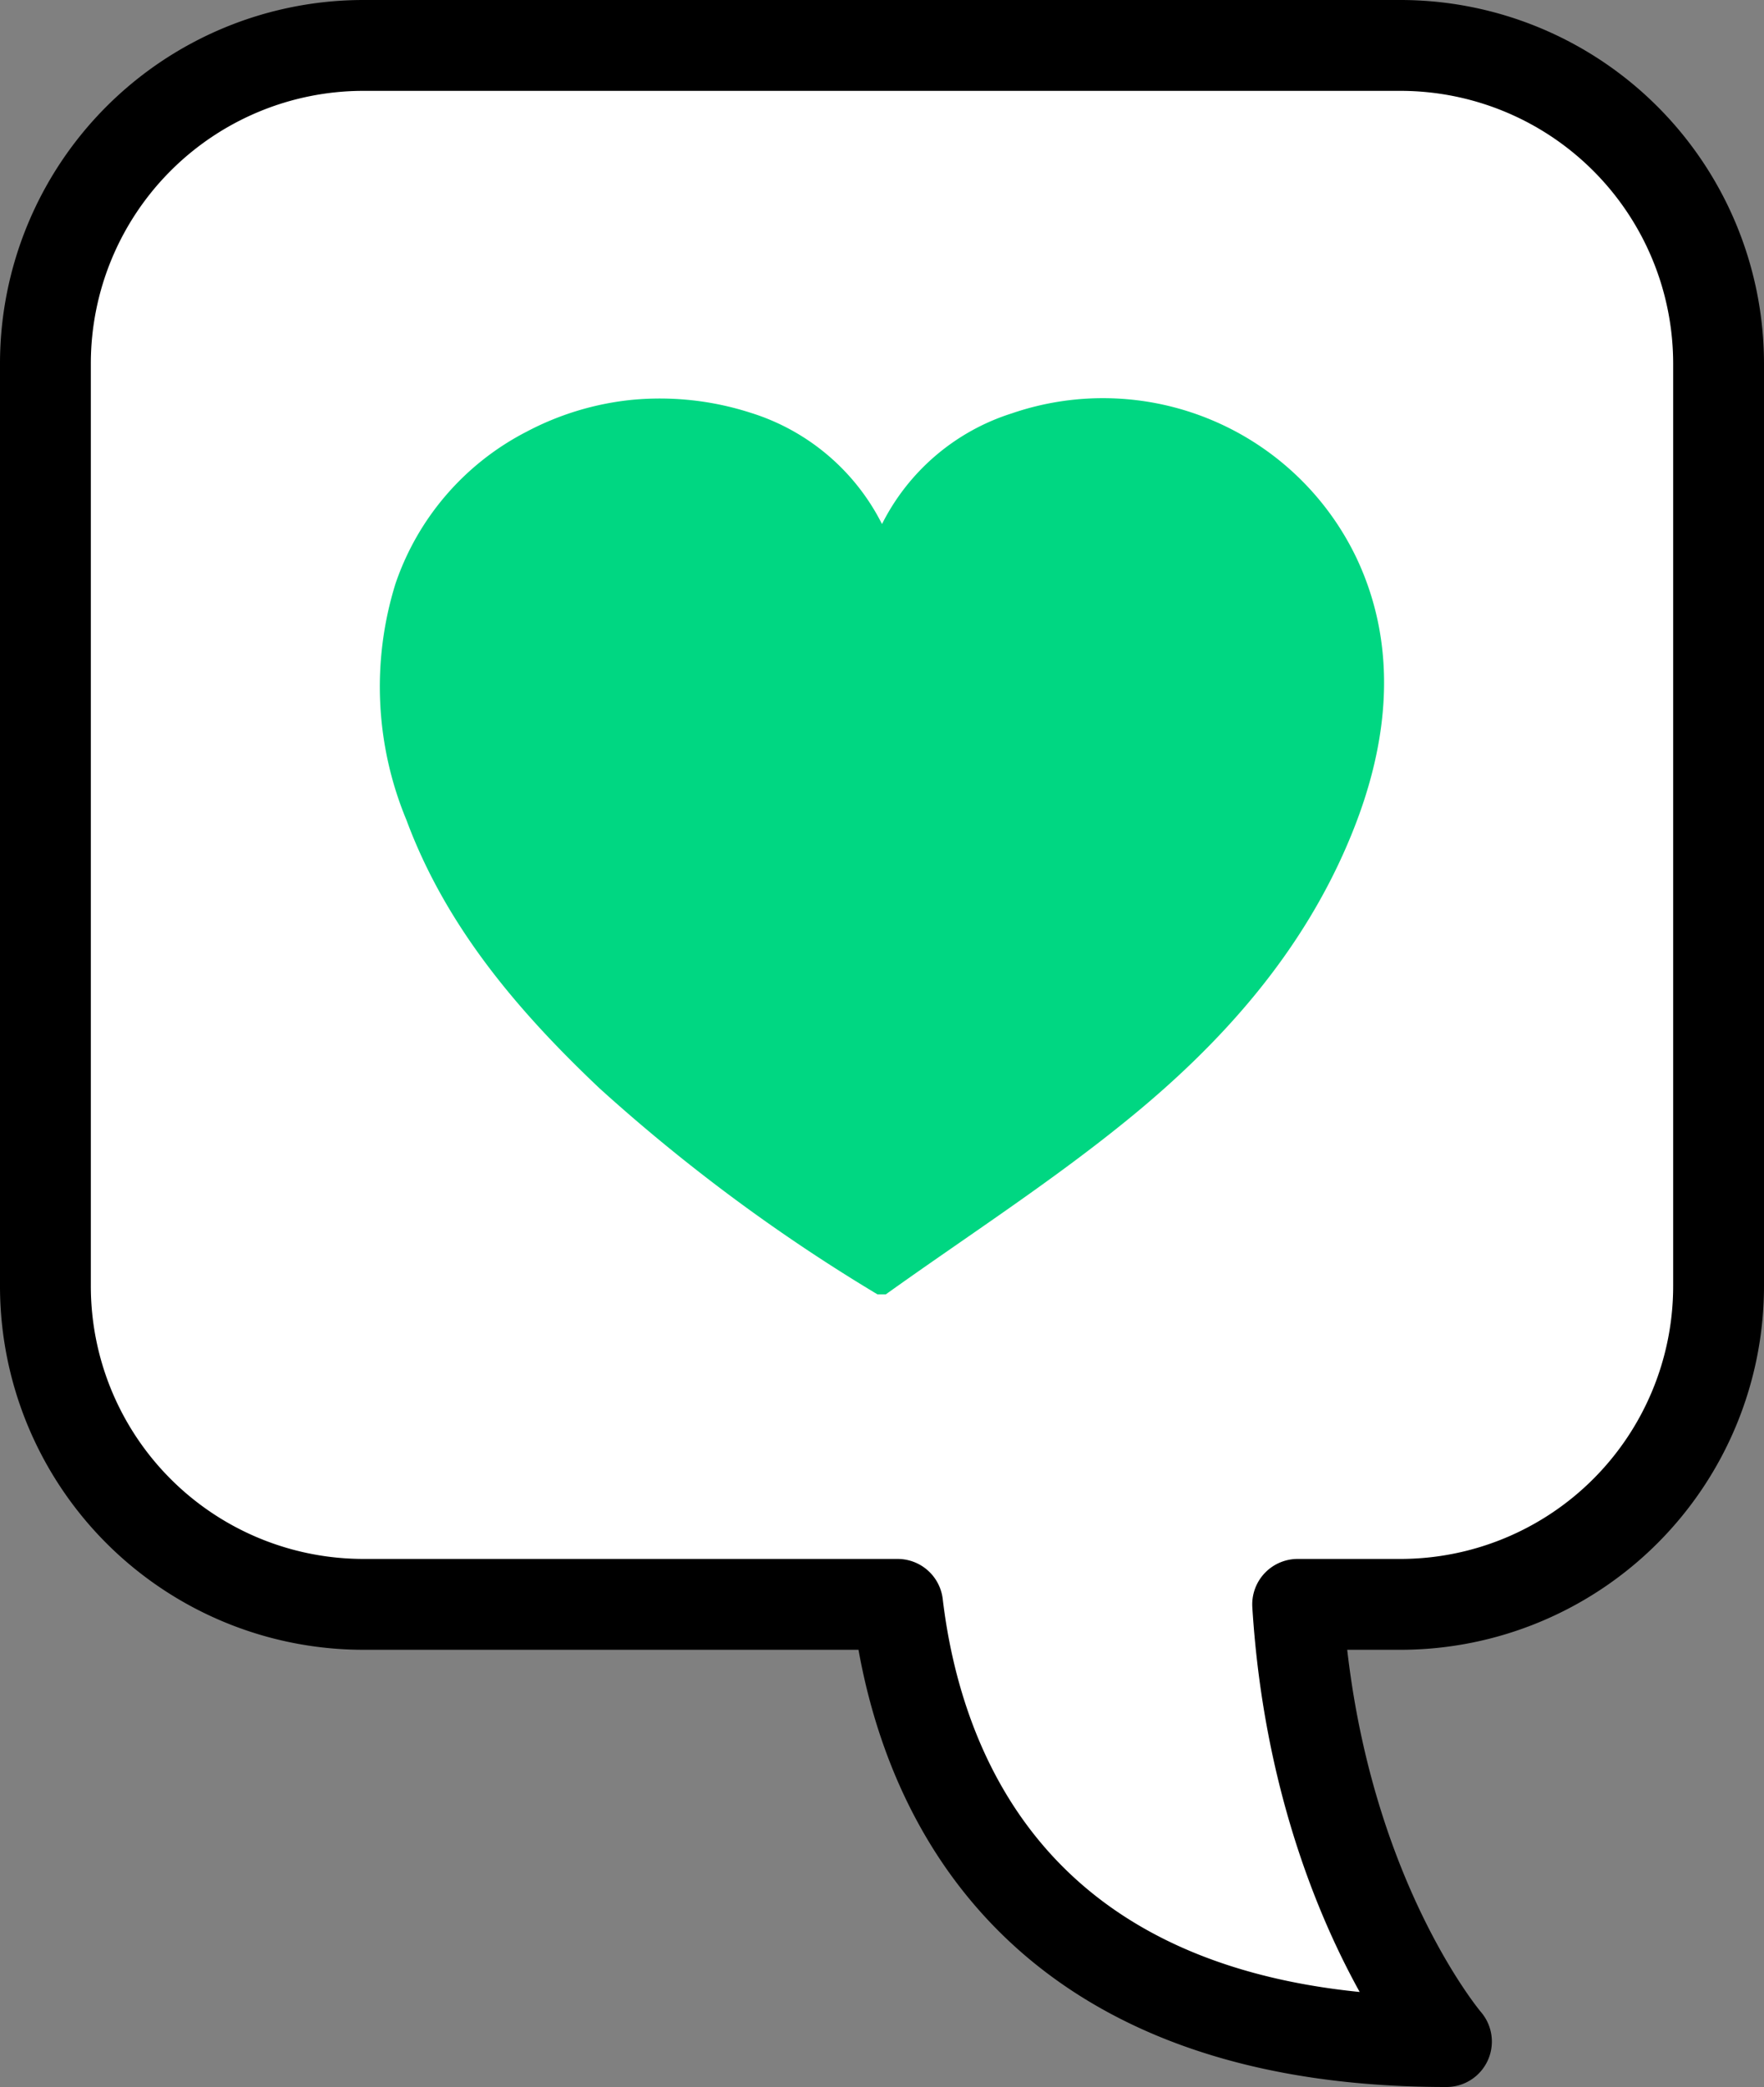 <svg xmlns="http://www.w3.org/2000/svg" viewBox="0 0 97.1 114.85"><rect x="0" y="0" width="97.1" height="114.85" fill="#808080" stroke="none"/><defs><style>.cls-1{fill:#fff;stroke:#000;stroke-linecap:round;stroke-linejoin:round;stroke-width:5px;}.cls-2{fill:#00d782;}</style></defs><title>LINE Flea Market_Interactive Mirror Mock </title><g id="Layer_1" data-name="Layer 1"><path class="cls-1" d="M77.08,2.5H20A17.51,17.51,0,0,0,2.5,20V70.77A17.51,17.51,0,0,0,20,88.29H49.41c1.06,8.93,6.3,24.06,30.21,24.06,0,0-7.22-8.43-8.19-24.06h5.65A17.52,17.52,0,0,0,94.6,70.77V20A17.52,17.52,0,0,0,77.08,2.5Z"/><g id="YVJxO1"><path class="cls-2" d="M34.82,22a16.29,16.29,0,0,1,6.48.71,12.12,12.12,0,0,1,7.25,6.13,12.07,12.07,0,0,1,7.14-6.09,15.47,15.47,0,0,1,19,8c2.31,4.93,1.73,10.18-.27,15.11-2.63,6.5-7.19,11.6-12.55,15.92-4.18,3.38-8.72,6.31-13.11,9.45h-.46A97.5,97.5,0,0,1,33,59.89C28.52,55.65,24.55,51,22.37,45.12a19.1,19.1,0,0,1-.6-13A14.74,14.74,0,0,1,29,23.75,15.79,15.79,0,0,1,34.82,22Z"/></g></g></svg>